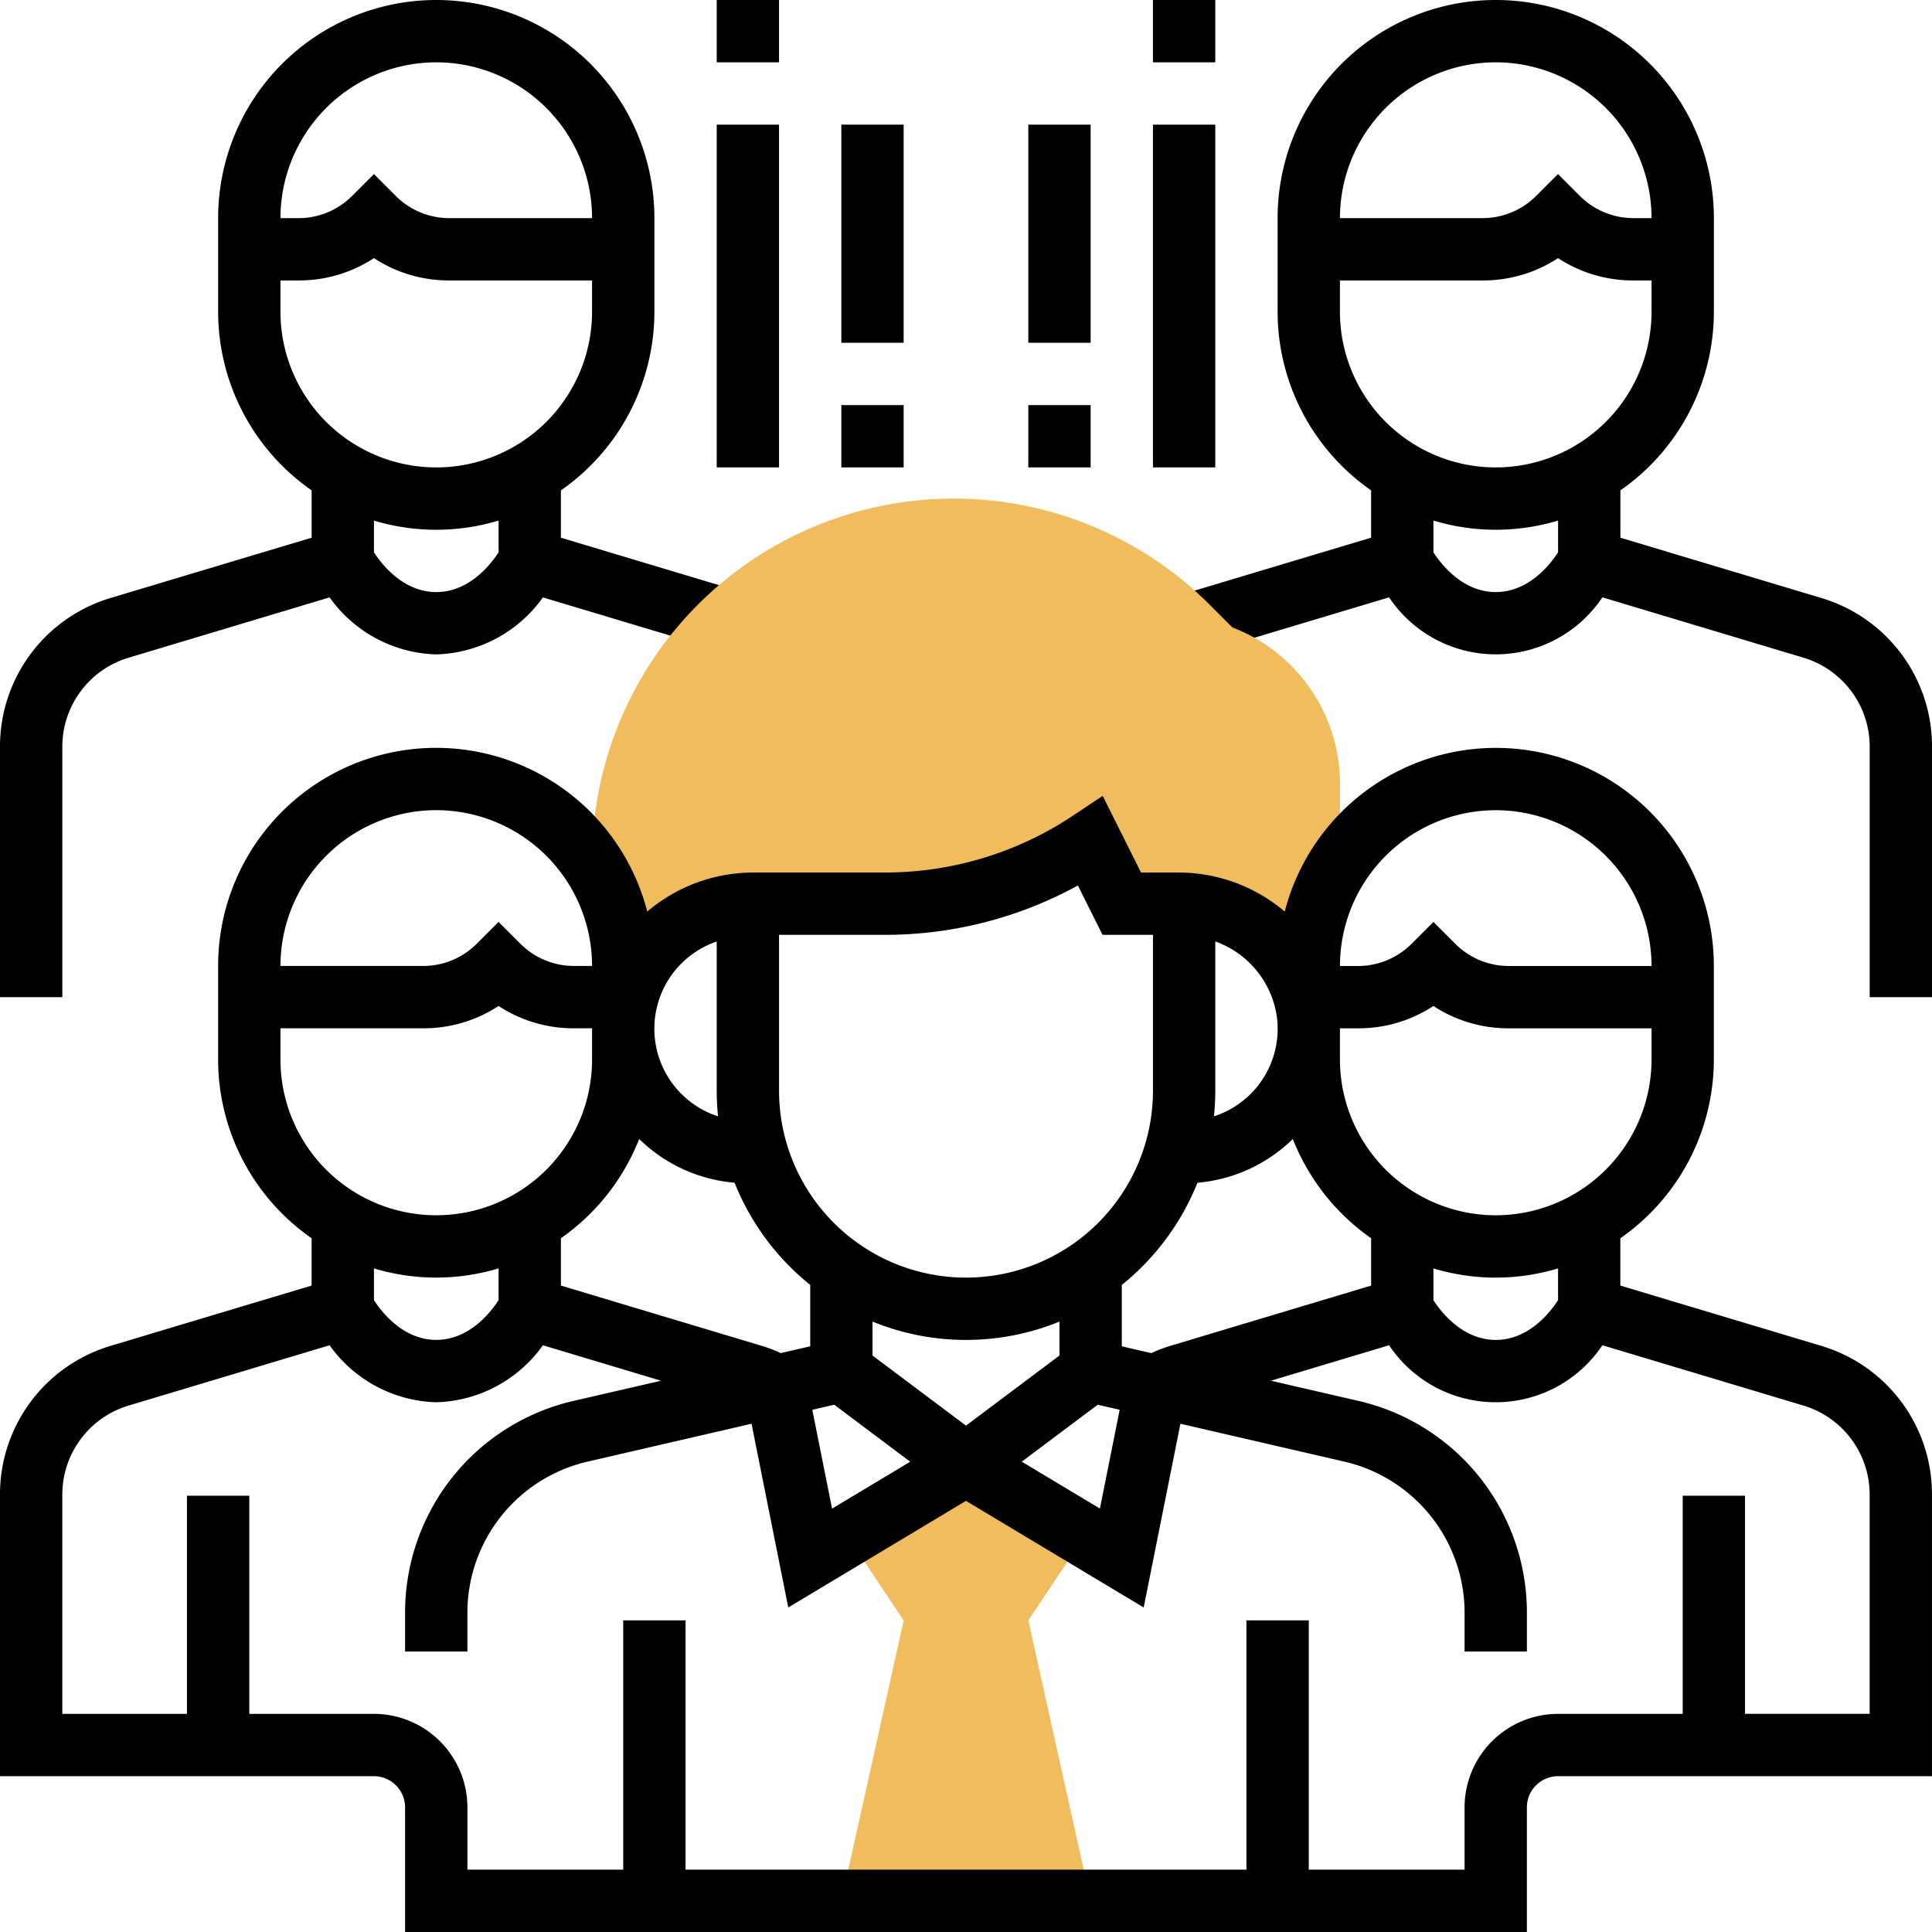 <svg xmlns="http://www.w3.org/2000/svg" width="133.065" height="133.065" viewBox="0 0 133.065 133.065"><defs><style>.a{fill:#f0bc5e;}</style></defs><g transform="translate(0)"><path class="a" d="M233.17,380.292,224.585,376,216,380.292l4.292,6.439L216,406.047h17.17l-4.292-19.316Zm0,0" transform="translate(-158.053 -275.128)"/><path d="M51.411,40.868,38.632,37.035v-3.26a15.007,15.007,0,0,0,6.439-12.31V15.024a15.023,15.023,0,0,0-30.047,0v6.439a15,15,0,0,0,6.439,12.31v3.26L7.647,41.177A10.669,10.669,0,0,0,0,51.458V68.679H4.293V51.458a6.4,6.4,0,0,1,4.589-6.166L22.7,41.145a9.334,9.334,0,0,0,7.346,3.926,9.334,9.334,0,0,0,7.346-3.926L50.176,44.98ZM30.047,4.292A10.744,10.744,0,0,1,40.778,15.024H30.936a5.217,5.217,0,0,1-3.664-1.517l-1.517-1.517-1.517,1.517a5.217,5.217,0,0,1-3.664,1.517H19.316A10.744,10.744,0,0,1,30.047,4.292ZM19.316,21.462V19.316h1.258a9.4,9.4,0,0,0,5.181-1.538,9.4,9.4,0,0,0,5.181,1.538h9.842v2.146a10.731,10.731,0,0,1-21.462,0ZM30.047,40.778c-2.281,0-3.76-1.917-4.292-2.736V35.855a14.894,14.894,0,0,0,8.585,0V38.04C33.807,38.863,32.328,40.778,30.047,40.778Zm0,0" transform="translate(0 0)"/><path d="M348.131,41.179l-13.815-4.145v-3.26a15.007,15.007,0,0,0,6.439-12.31V15.023a15.023,15.023,0,1,0-30.047,0v6.439a15,15,0,0,0,6.439,12.31v3.26l-12.779,3.833,1.234,4.112,12.783-3.836a8.835,8.835,0,0,0,14.692,0L346.9,45.291a6.4,6.4,0,0,1,4.587,6.166V68.679h4.292V51.458a10.665,10.665,0,0,0-7.647-10.278Zm-22.4-36.887a10.744,10.744,0,0,1,10.731,10.731H335.2a5.217,5.217,0,0,1-3.664-1.517l-1.517-1.517-1.517,1.517a5.217,5.217,0,0,1-3.664,1.517H315A10.744,10.744,0,0,1,325.731,4.292ZM315,21.462V19.316h9.842a9.4,9.4,0,0,0,5.181-1.538,9.4,9.4,0,0,0,5.181,1.538h1.258v2.146a10.731,10.731,0,0,1-21.462,0Zm10.731,19.316c-2.286,0-3.766-1.923-4.292-2.736V35.853a14.871,14.871,0,0,0,8.585,0V38.04c-.532.824-2.011,2.738-4.292,2.738Zm0,0" transform="translate(-222.713 0)"/><path class="a" d="M196.1,136.874l-1.577-1.577A24.91,24.91,0,0,0,152,152.909v11.577h2.2a8.366,8.366,0,0,1-.008-.844A8.832,8.832,0,0,1,163.1,155.9h9.062a25.563,25.563,0,0,0,14.178-4.292l2.146,4.292h3.924a8.832,8.832,0,0,1,8.913,7.741,8.376,8.376,0,0,1-.008.844h2.2V147.664A11.549,11.549,0,0,0,196.1,136.874Zm0,0" transform="translate(-111.222 -93.661)"/><path d="M184,0h4.292V4.292H184Zm0,0" transform="translate(-134.637)"/><path d="M184,32h4.292V55.608H184Zm0,0" transform="translate(-134.637 -23.415)"/><path d="M296,0h4.292V4.292H296Zm0,0" transform="translate(-216.591)"/><path d="M296,32h4.292V55.608H296Zm0,0" transform="translate(-216.591 -23.415)"/><path d="M216,32h4.292V47.023H216Zm0,0" transform="translate(-158.053 -23.415)"/><path d="M216,104h4.292v4.292H216Zm0,0" transform="translate(-158.053 -76.099)"/><path d="M264,32h4.292V47.023H264Zm0,0" transform="translate(-193.175 -23.415)"/><path d="M264,104h4.292v4.292H264Zm0,0" transform="translate(-193.175 -76.099)"/><path d="M125.418,233.179,111.6,229.035v-3.26a15.007,15.007,0,0,0,6.439-12.31v-6.439a15.013,15.013,0,0,0-29.553-3.75,11.308,11.308,0,0,0-7.3-2.691h-2.6l-2.64-5.28-2.023,1.348a23.334,23.334,0,0,1-12.986,3.932H51.878a11.307,11.307,0,0,0-7.3,2.689,15.014,15.014,0,0,0-29.555,3.75v6.439a15,15,0,0,0,6.439,12.31v3.26L7.647,233.177A10.669,10.669,0,0,0,0,243.458v19.367H25.754a2.15,2.15,0,0,1,2.146,2.146v8.585h77.263v-8.585a2.15,2.15,0,0,1,2.146-2.146h25.754V243.458a10.665,10.665,0,0,0-7.647-10.278Zm-18.108-3.138c-.532.822-2.011,2.736-4.292,2.736s-3.766-1.923-4.292-2.736v-2.189a14.871,14.871,0,0,0,8.585,0Zm-54.863,3.138-13.815-4.145v-3.26a15.1,15.1,0,0,0,5.392-6.836,10.677,10.677,0,0,0,6.57,3.012,17.211,17.211,0,0,0,5.21,7.039v4.228l-2.028.467a10.793,10.793,0,0,0-1.329-.506Zm20.524.672-6.439,4.829-6.439-4.829v-2.337a17.033,17.033,0,0,0,12.877,0ZM57.458,237.24l5.232,3.926-5.382,3.23-1.361-6.805Zm18.148,0,1.511.348-1.361,6.805-5.382-3.23Zm3.685-3.555-2.028-.467V228.99a17.259,17.259,0,0,0,5.211-7.039,10.694,10.694,0,0,0,6.569-3.012,15.089,15.089,0,0,0,5.392,6.836v3.26l-13.813,4.145a10.446,10.446,0,0,0-1.331.506Zm23.727-9.492a10.744,10.744,0,0,1-10.731-10.731v-2.146h1.258a9.4,9.4,0,0,0,5.181-1.538,9.4,9.4,0,0,0,5.181,1.538h9.842v2.146A10.744,10.744,0,0,1,103.018,224.193Zm0-27.9a10.744,10.744,0,0,1,10.731,10.731h-9.842a5.217,5.217,0,0,1-3.664-1.517l-1.517-1.517-1.517,1.517a5.217,5.217,0,0,1-3.664,1.517H92.287a10.744,10.744,0,0,1,10.731-10.731ZM87.962,210.677a6.334,6.334,0,0,1-4.352,6.7,17.405,17.405,0,0,0,.092-1.773v-10.27a6.481,6.481,0,0,1,4.26,5.338Zm-13.725-9.2,1.7,3.4h3.473v10.731a12.877,12.877,0,1,1-25.754,0V204.877h7.286a27.593,27.593,0,0,0,13.3-3.4Zm-24.874,3.859v10.27a17.4,17.4,0,0,0,.092,1.773,6.347,6.347,0,0,1-.092-12.043Zm-19.316-9.046a10.744,10.744,0,0,1,10.731,10.731H39.52a5.217,5.217,0,0,1-3.664-1.517l-1.517-1.517-1.517,1.517a5.217,5.217,0,0,1-3.664,1.517H19.316a10.744,10.744,0,0,1,10.731-10.731Zm-10.731,17.17v-2.146h9.842a9.4,9.4,0,0,0,5.181-1.538,9.4,9.4,0,0,0,5.181,1.538h1.258v2.146a10.731,10.731,0,1,1-21.462,0Zm10.731,15.023a14.932,14.932,0,0,0,4.292-.633v2.187c-.532.824-2.011,2.738-4.292,2.738s-3.76-1.917-4.292-2.736v-2.187A15,15,0,0,0,30.047,228.485Zm98.725,30.047h-8.585V243.509h-4.292v15.023H107.31a6.447,6.447,0,0,0-6.439,6.439v4.292H90.14v-17.17H85.848v17.17H47.216v-17.17H42.924v17.17H32.193v-4.292a6.447,6.447,0,0,0-6.439-6.439H17.169V243.509H12.877v15.023H4.292V243.458a6.4,6.4,0,0,1,4.589-6.166L22.7,233.145a9.334,9.334,0,0,0,7.346,3.926,9.334,9.334,0,0,0,7.346-3.926l8.138,2.443-5.986,1.38A14.957,14.957,0,0,0,27.9,251.606v2.634h4.292v-2.634a10.685,10.685,0,0,1,8.319-10.456l11.251-2.6,2.53,12.654,12.24-7.342,12.238,7.342,2.53-12.654,11.253,2.6a10.685,10.685,0,0,1,8.319,10.456v2.634h4.292v-2.634a14.957,14.957,0,0,0-11.645-14.639l-5.986-1.38,8.138-2.443a8.836,8.836,0,0,0,14.692,0l13.821,4.147a6.4,6.4,0,0,1,4.587,6.166Zm0,0" transform="translate(0 -140.491)"/></g></svg>